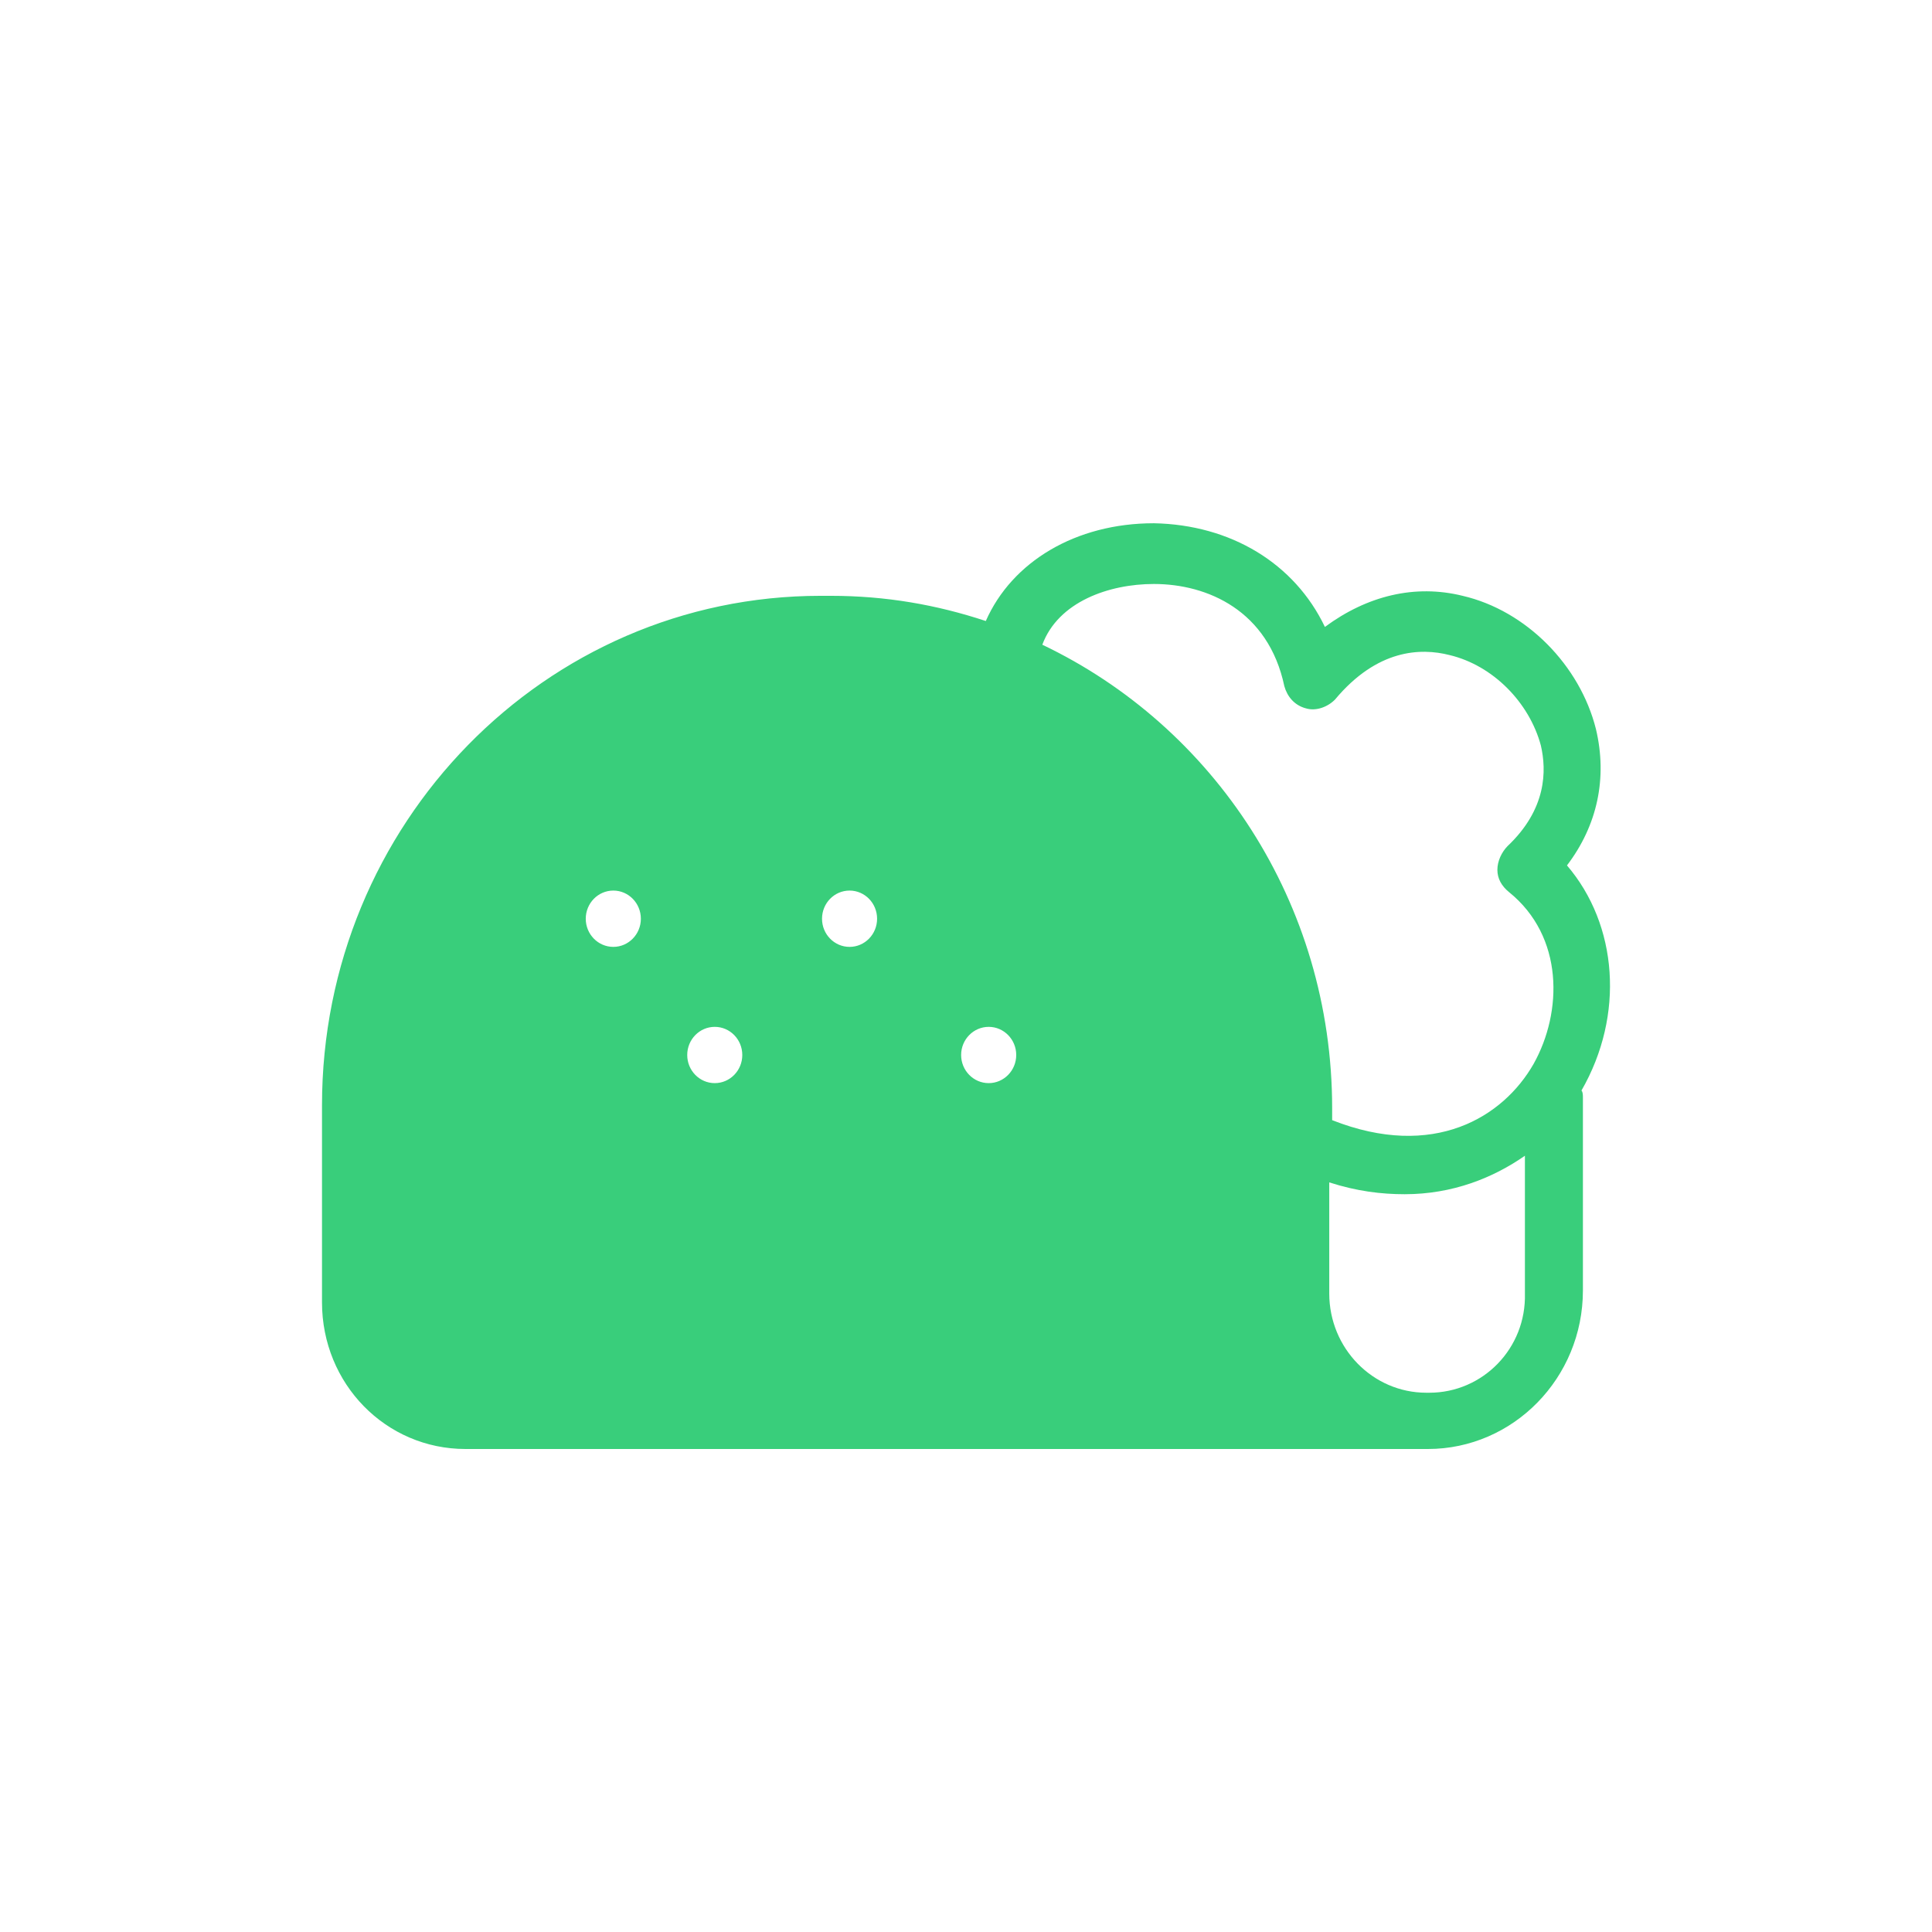 <?xml version="1.0" encoding="UTF-8"?>
<svg width="48px" height="48px" viewBox="0 0 48 48" version="1.1" xmlns="http://www.w3.org/2000/svg"
		 xmlns:xlink="http://www.w3.org/1999/xlink">
	<!-- Generator: Sketch 43.1 (39012) - http://www.bohemiancoding.com/sketch -->
	<title>mexican-green</title>
	<desc>Created with Sketch.</desc>
	<defs></defs>
	<g id="UI-KIT" stroke="none" stroke-width="1" fill="none" fill-rule="evenodd">
		<g id="mexican-green" fill="#39CE7B">
			<path
				d="M38.931,21.501 C39.687,20.507 39.939,19.33 39.651,18.115 C39.255,16.533 37.922,15.171 36.338,14.803 C35.15,14.509 33.962,14.803 32.917,15.576 C32.161,13.994 30.577,13.037 28.668,13 C26.724,13 25.14,13.957 24.492,15.429 C23.267,15.024 22.007,14.803 20.639,14.803 L20.387,14.803 C13.545,14.803 8,20.47 8,27.462 L8,32.357 C8,34.381 9.584,36 11.565,36 L35.474,36 C37.598,36 39.327,34.234 39.327,32.062 L39.327,27.278 C39.327,27.205 39.327,27.131 39.291,27.094 C40.371,25.218 40.191,22.973 38.931,21.501 Z M28.668,14.509 C30.001,14.509 31.513,15.171 31.909,17.048 C31.981,17.306 32.161,17.526 32.449,17.6 C32.701,17.674 32.989,17.563 33.169,17.379 C34.214,16.128 35.294,16.091 36.014,16.275 C37.094,16.533 37.994,17.453 38.282,18.52 C38.427,19.146 38.427,20.102 37.454,21.022 C37.31,21.17 37.202,21.39 37.202,21.611 C37.202,21.832 37.31,22.016 37.49,22.163 C38.859,23.267 38.823,25.144 38.102,26.432 C37.346,27.757 35.618,28.824 33.097,27.83 L33.097,27.536 C33.097,22.421 30.145,18.042 25.896,16.018 C26.292,14.95 27.552,14.509 28.668,14.509 Z M35.51,34.602 L35.438,34.602 C34.106,34.602 33.025,33.498 33.025,32.136 L33.025,29.376 C33.71,29.597 34.322,29.67 34.898,29.67 C36.086,29.67 37.094,29.266 37.886,28.714 L37.886,32.136 C37.922,33.498 36.842,34.602 35.51,34.602 Z M15.238,23.525 C14.86,23.525 14.553,23.212 14.553,22.826 C14.553,22.439 14.86,22.126 15.238,22.126 C15.615,22.126 15.922,22.439 15.922,22.826 C15.922,23.212 15.615,23.525 15.238,23.525 Z M21.107,23.525 C20.729,23.525 20.423,23.212 20.423,22.826 C20.423,22.439 20.729,22.126 21.107,22.126 C21.485,22.126 21.791,22.439 21.791,22.826 C21.791,23.212 21.485,23.525 21.107,23.525 Z M17.758,26.91 C17.38,26.91 17.074,26.597 17.074,26.211 C17.074,25.825 17.38,25.512 17.758,25.512 C18.136,25.512 18.442,25.825 18.442,26.211 C18.442,26.597 18.136,26.91 17.758,26.91 Z M24.564,26.91 C24.186,26.91 23.879,26.597 23.879,26.211 C23.879,25.825 24.186,25.512 24.564,25.512 C24.941,25.512 25.248,25.825 25.248,26.211 C25.248,26.597 24.941,26.91 24.564,26.91 Z"
				id="Combined-Shape"></path>
		</g>
	</g>
</svg>
